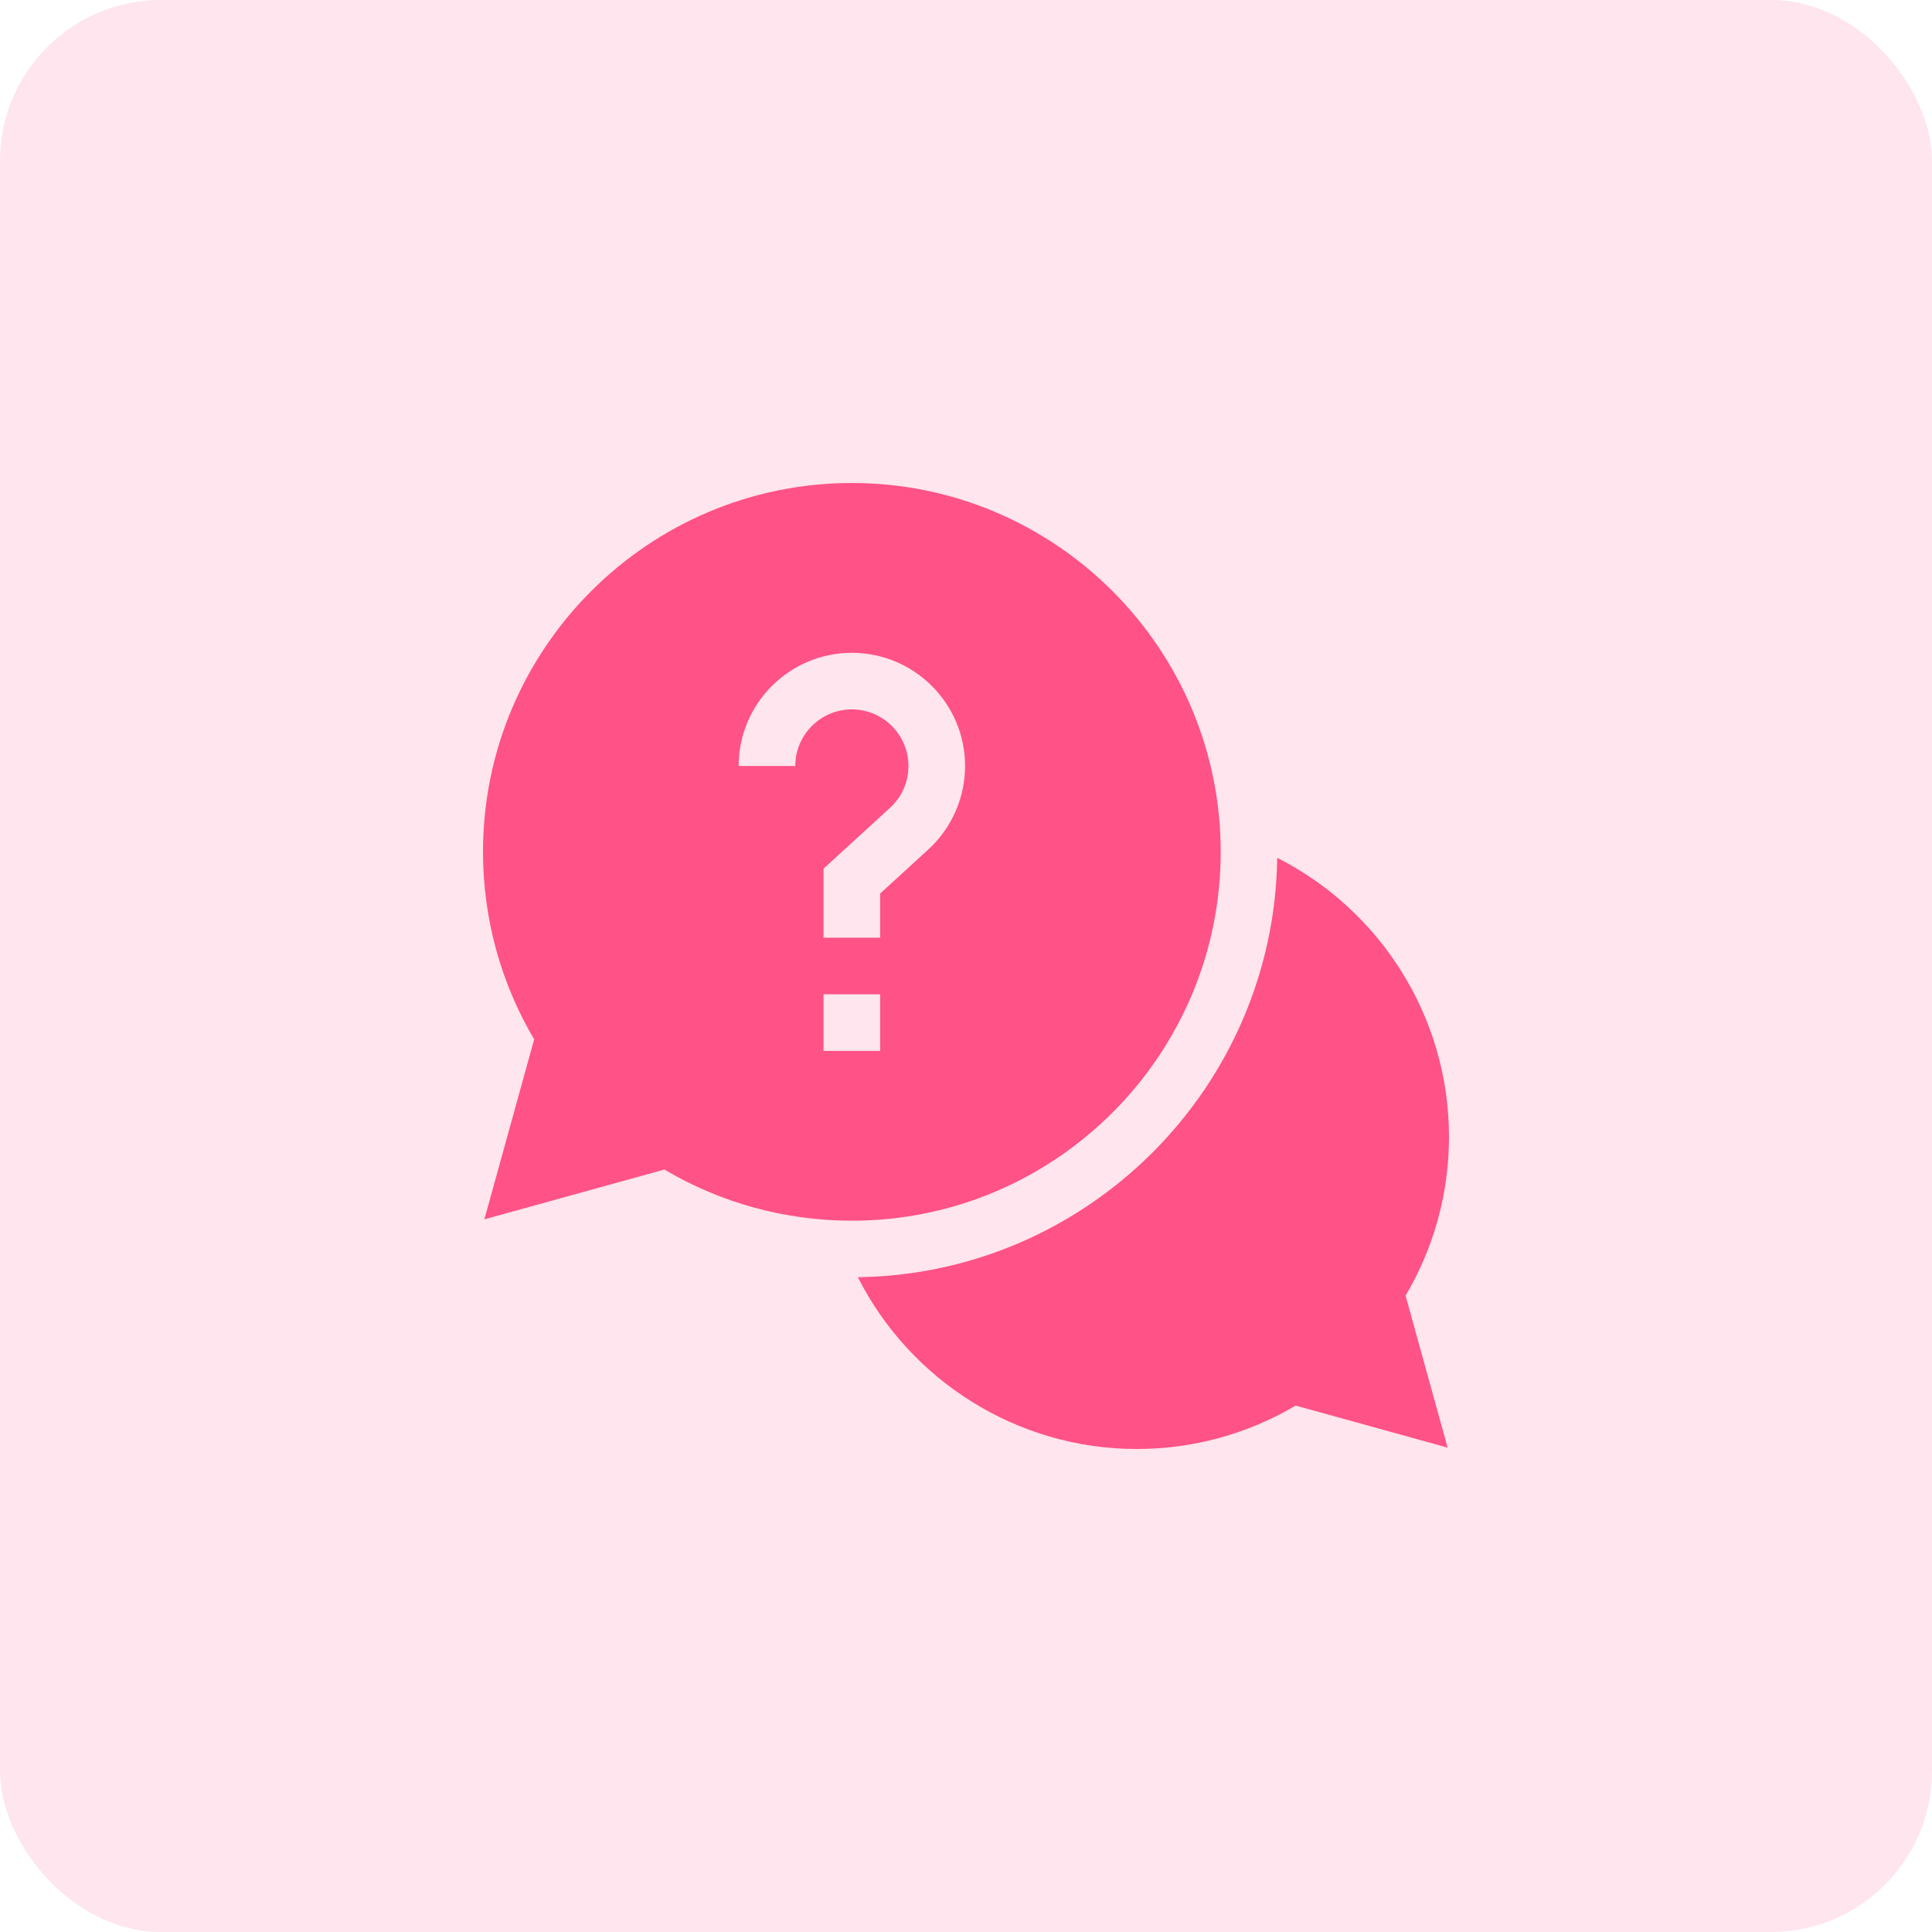 <svg width="48" height="48" viewBox="0 0 48 48" fill="none" xmlns="http://www.w3.org/2000/svg">
<rect width="48" height="48" rx="4" fill="#FF5286" fill-opacity="0.15"/>
<g clip-path="url(#clip0_51_2692)">
<path d="M36 28.242C36 25.264 34.291 22.606 31.732 21.313C31.653 27.023 27.023 31.653 21.313 31.732C22.606 34.291 25.264 36 28.242 36C29.638 36 30.996 35.628 32.19 34.921L35.966 35.966L34.921 32.19C35.628 30.996 36 29.638 36 28.242Z" fill="#FF5286"/>
<path d="M30.328 21.164C30.328 16.111 26.217 12 21.164 12C16.111 12 12 16.111 12 21.164C12 22.811 12.438 24.414 13.271 25.822L12.034 30.294L16.506 29.057C17.914 29.89 19.517 30.328 21.164 30.328C26.217 30.328 30.328 26.217 30.328 21.164ZM19.758 19.031H18.352C18.352 17.48 19.613 16.219 21.164 16.219C22.715 16.219 23.977 17.48 23.977 19.031C23.977 19.818 23.643 20.575 23.062 21.107L21.867 22.2V23.297H20.461V21.581L22.113 20.069C22.408 19.799 22.57 19.431 22.57 19.031C22.57 18.256 21.939 17.625 21.164 17.625C20.389 17.625 19.758 18.256 19.758 19.031ZM20.461 24.703H21.867V26.109H20.461V24.703Z" fill="#FF5286"/>
</g>
<defs>
<clipPath id="clip0_51_2692">
<rect width="24" height="24" fill="white" transform="translate(12 12)"/>
</clipPath>
</defs>
</svg>

